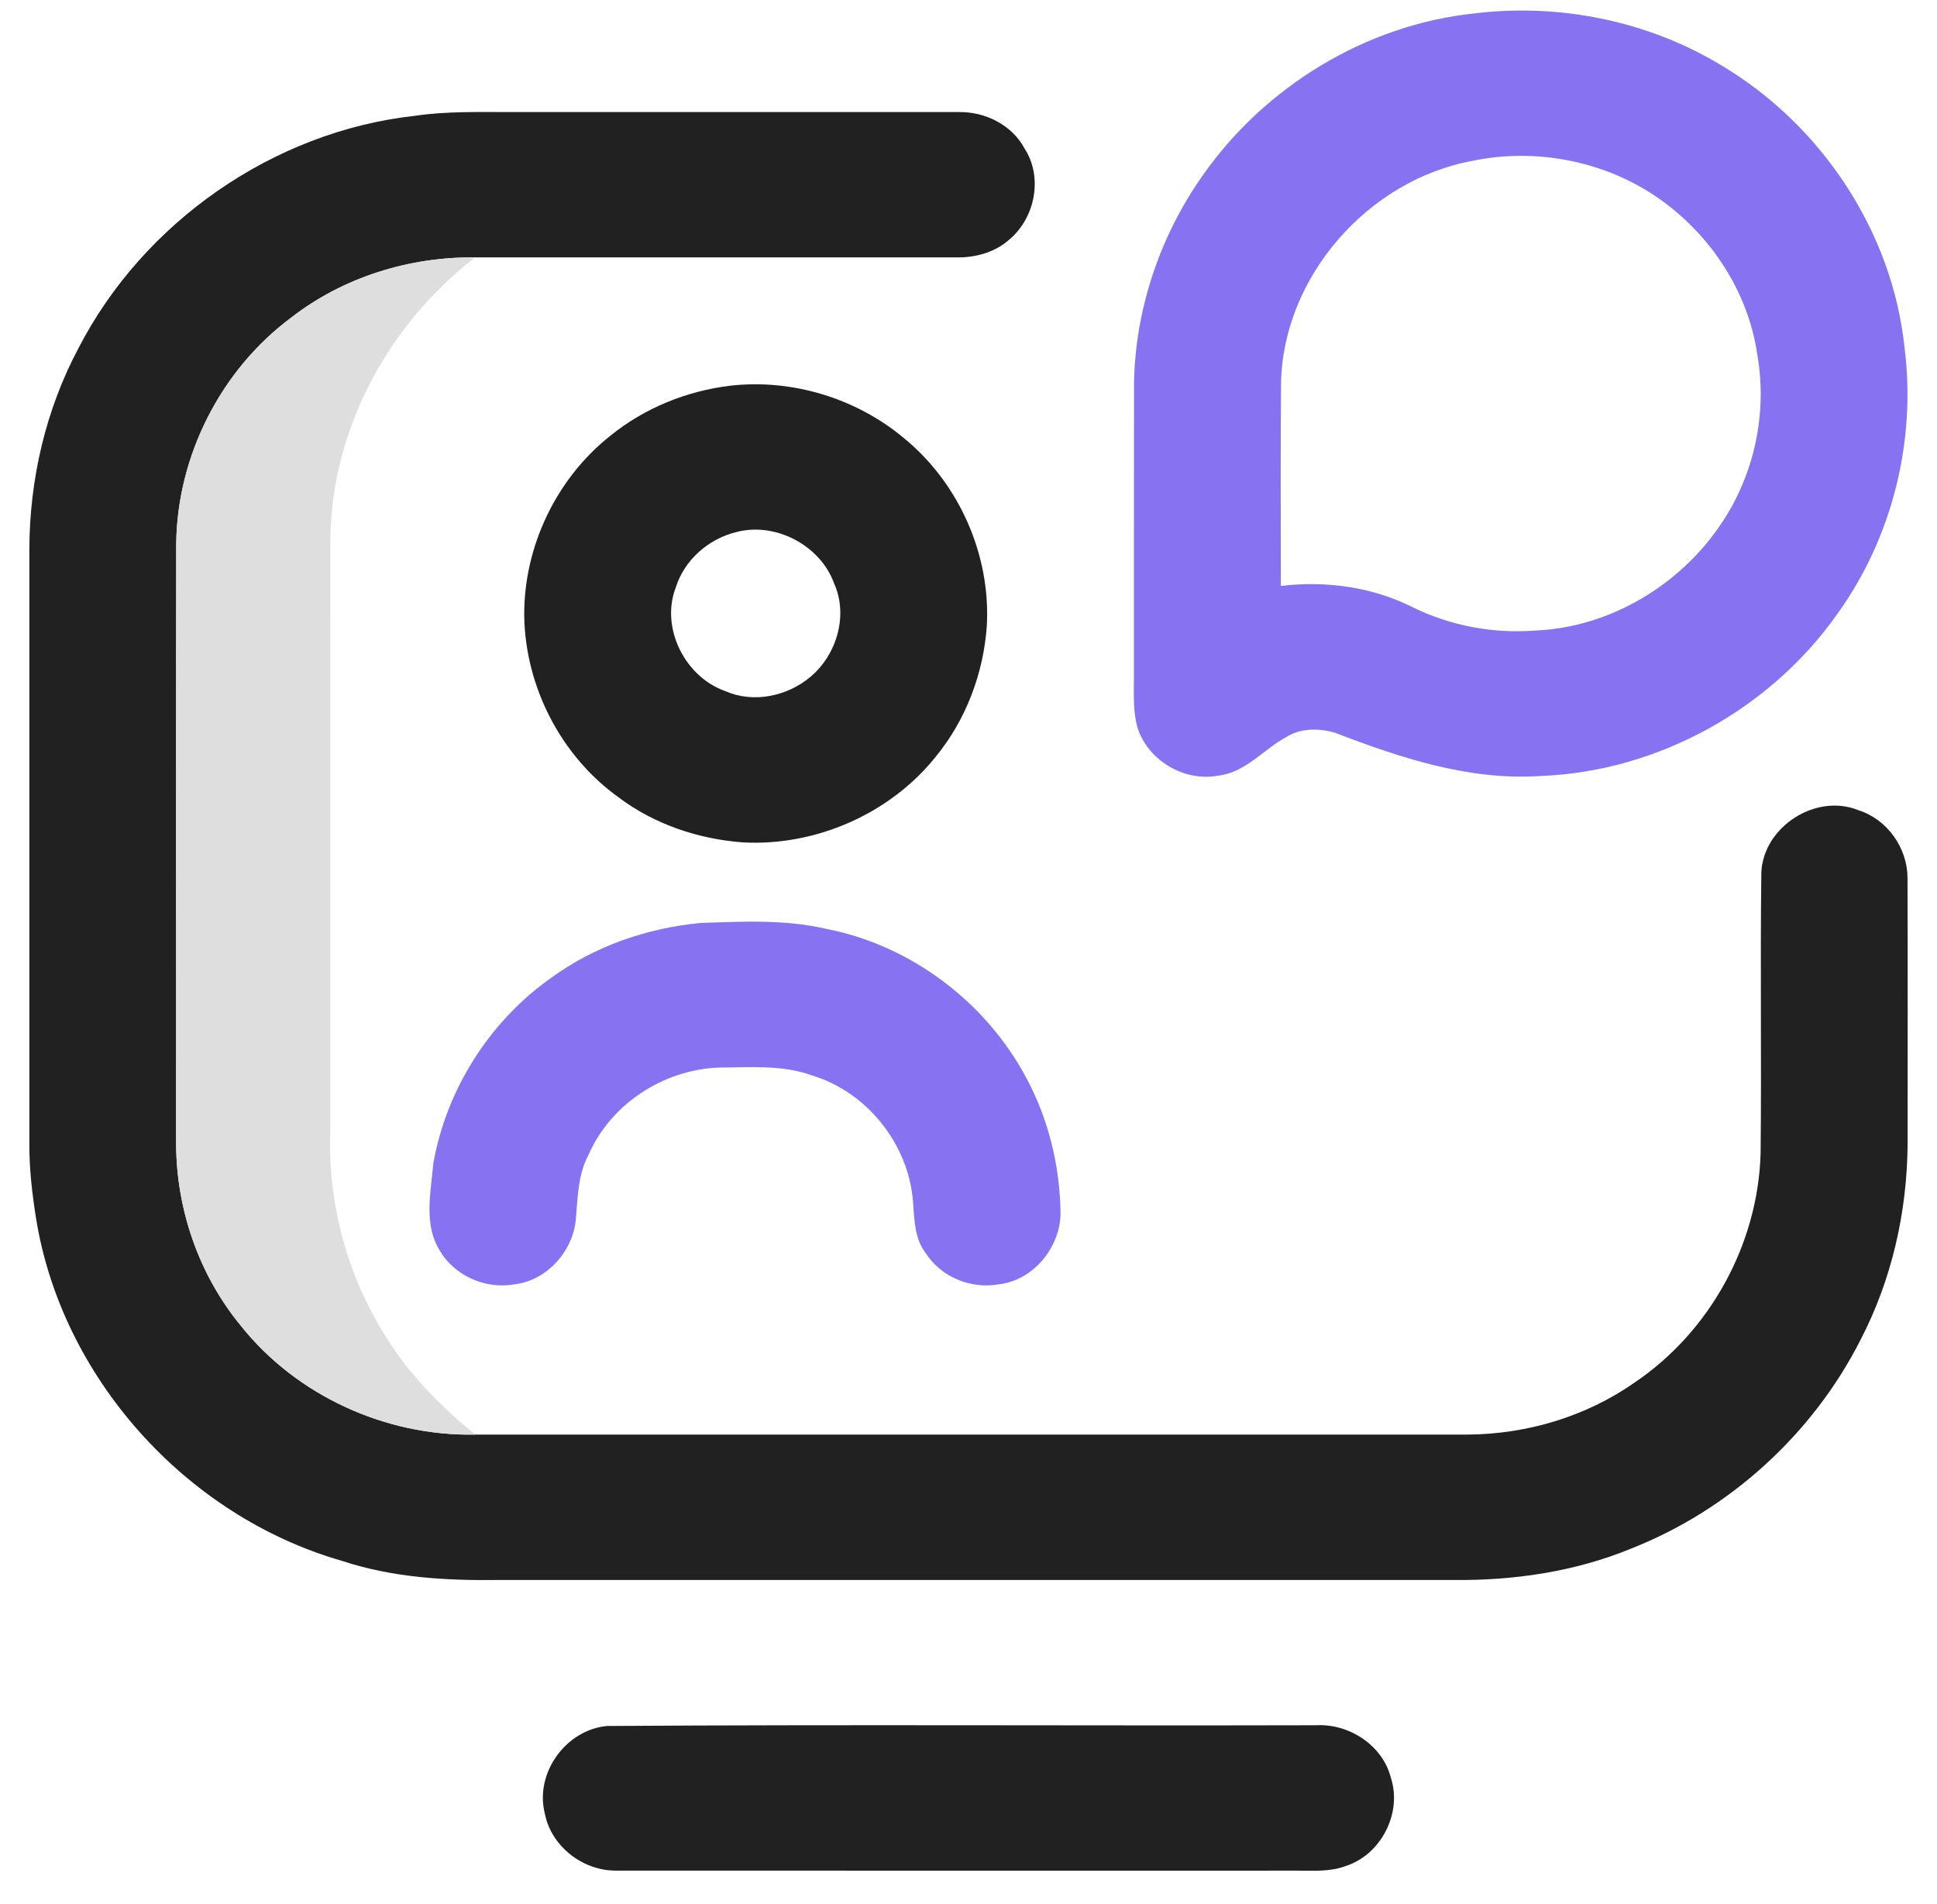 <svg width="58" height="57" viewBox="0 0 58 57" fill="none" xmlns="http://www.w3.org/2000/svg">
<path d="M44.144 0.402C46.68 0.092 49.325 0.62 51.512 1.938C54.524 3.715 56.658 6.919 57.025 10.383C57.385 13.169 56.672 16.081 55.022 18.371C53.022 21.221 49.648 23.098 46.139 23.231C44.007 23.378 41.939 22.692 39.977 21.938C39.504 21.798 38.952 21.793 38.523 22.062C37.833 22.431 37.299 23.13 36.478 23.221C35.452 23.414 34.359 22.757 34.057 21.771C33.928 21.301 33.95 20.812 33.953 20.331C33.956 17.381 33.95 14.429 33.956 11.479C33.992 9.256 34.734 7.057 36.023 5.238C37.879 2.592 40.897 0.742 44.144 0.402ZM44.09 4.816C40.949 5.393 38.413 8.304 38.358 11.479C38.342 13.499 38.35 15.521 38.353 17.542C39.696 17.382 41.077 17.568 42.29 18.174C43.434 18.741 44.726 18.977 45.999 18.876C48.222 18.774 50.319 17.505 51.538 15.679C52.534 14.209 52.928 12.351 52.617 10.609C52.343 8.706 51.188 6.973 49.596 5.891C48.011 4.812 45.971 4.423 44.09 4.816Z" fill="#8773F2"/>
<path d="M20.98 27.632C22.233 27.588 23.512 27.522 24.744 27.809C27.28 28.302 29.526 30.006 30.727 32.264C31.393 33.494 31.732 34.891 31.756 36.283C31.77 37.322 30.949 38.342 29.887 38.453C29.061 38.595 28.174 38.227 27.723 37.522C27.379 37.084 27.381 36.508 27.339 35.983C27.212 34.267 25.97 32.691 24.301 32.192C23.411 31.873 22.451 31.956 21.523 31.961C19.866 32.022 18.282 33.056 17.624 34.572C17.314 35.143 17.302 35.803 17.248 36.434C17.195 37.419 16.395 38.344 15.389 38.453C14.529 38.601 13.611 38.194 13.17 37.444C12.679 36.662 12.9 35.697 12.974 34.837C13.363 32.624 14.654 30.576 16.505 29.274C17.806 28.325 19.377 27.783 20.98 27.632Z" fill="#8773F2"/>
<path d="M12.416 3.468C13.394 3.323 14.386 3.358 15.371 3.355C19.818 3.355 24.266 3.355 28.713 3.355C29.499 3.341 30.302 3.742 30.677 4.443C31.236 5.303 30.999 6.521 30.221 7.173C29.814 7.537 29.258 7.702 28.716 7.706C23.885 7.706 19.055 7.706 14.225 7.706C12.253 7.685 10.27 8.301 8.715 9.512C6.603 11.084 5.311 13.65 5.277 16.264C5.268 22.262 5.274 28.261 5.274 34.26C5.284 36.222 5.961 38.177 7.219 39.699C8.882 41.782 11.549 43 14.225 42.949C24.128 42.951 34.034 42.951 43.938 42.949C45.717 42.939 47.493 42.41 48.947 41.389C51.206 39.867 52.638 37.243 52.718 34.543C52.748 31.733 52.704 28.922 52.74 26.113C52.805 24.754 54.371 23.736 55.649 24.257C56.51 24.529 57.108 25.379 57.117 26.267C57.126 28.93 57.12 31.593 57.12 34.254C57.105 36.282 56.648 38.311 55.708 40.117C54.281 42.93 51.794 45.2 48.839 46.363C47.153 47.057 45.313 47.324 43.496 47.302C33.978 47.302 24.462 47.302 14.947 47.302C13.365 47.324 11.752 47.231 10.241 46.73C5.551 45.384 1.828 41.222 1.074 36.441C0.961 35.718 0.876 34.989 0.879 34.257C0.879 28.311 0.879 22.364 0.879 16.417C0.889 14.343 1.369 12.266 2.348 10.427C4.284 6.666 8.17 3.938 12.416 3.468Z" fill="#212121"/>
<path d="M21.87 11.547C23.717 11.337 25.636 11.923 27.056 13.108C28.716 14.459 29.666 16.609 29.549 18.732C29.45 20.161 28.922 21.562 28.004 22.673C26.642 24.365 24.43 25.336 22.249 25.22C20.914 25.122 19.593 24.679 18.522 23.871C16.789 22.629 15.73 20.552 15.697 18.441C15.679 16.377 16.65 14.33 18.28 13.042C19.302 12.214 20.562 11.704 21.87 11.547ZM22.041 15.931C21.209 16.136 20.495 16.765 20.237 17.581C19.768 18.787 20.503 20.267 21.724 20.693C22.558 21.061 23.575 20.845 24.259 20.27C25.054 19.61 25.406 18.425 24.977 17.469C24.568 16.33 23.222 15.615 22.041 15.931Z" fill="#212121"/>
<path d="M18.182 51.673C25.255 51.625 32.331 51.669 39.405 51.651C40.399 51.596 41.407 52.255 41.649 53.23C41.988 54.274 41.36 55.518 40.306 55.862C39.83 56.045 39.312 56.003 38.813 56.004C32.026 56.003 25.237 56.007 18.45 56.003C17.447 56.011 16.495 55.269 16.312 54.284C16.01 53.089 16.94 51.783 18.182 51.673Z" fill="#212121"/>
<path d="M8.715 9.512C10.27 8.301 12.253 7.685 14.225 7.707C11.632 9.707 9.936 12.839 9.892 16.113C9.886 22.06 9.892 28.008 9.888 33.954C9.822 36.092 10.422 38.247 11.576 40.053C12.268 41.176 13.213 42.11 14.225 42.949C11.549 43 8.882 41.782 7.219 39.699C5.961 38.178 5.284 36.223 5.274 34.26C5.274 28.261 5.268 22.263 5.277 16.264C5.311 13.65 6.603 11.085 8.715 9.512Z" fill="#DEDEDE"/>
</svg>
